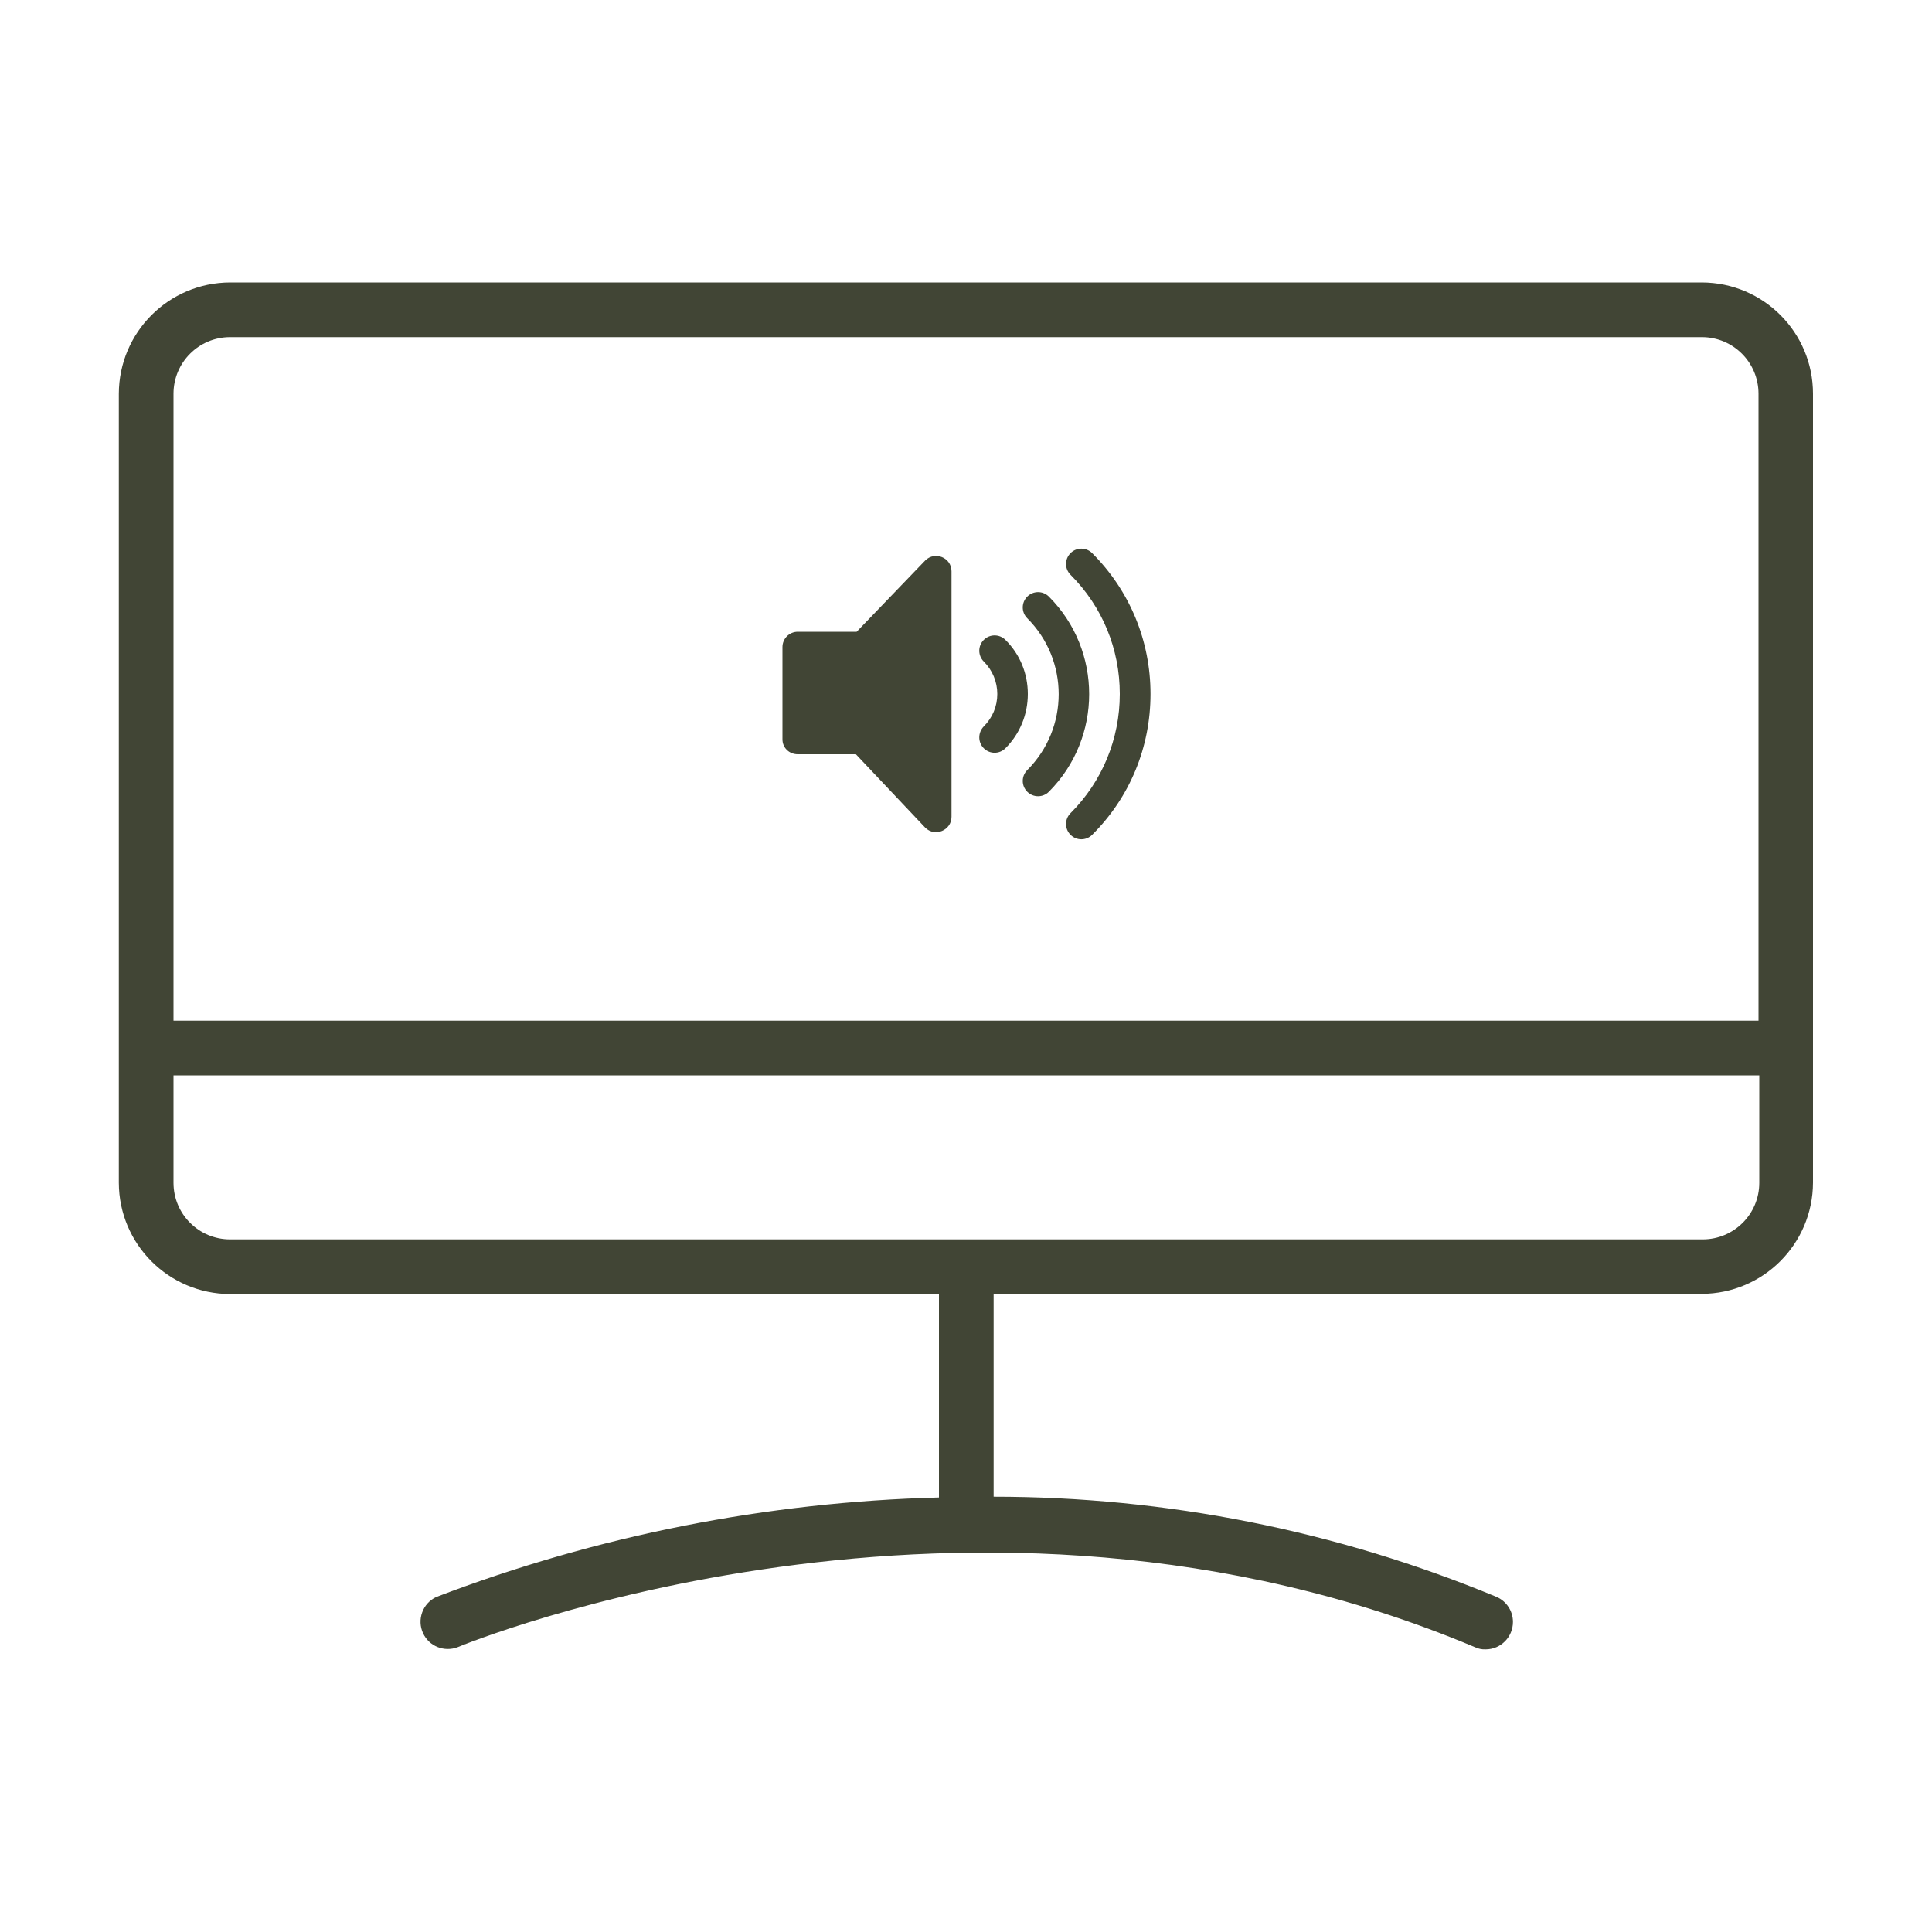 <svg width="100" height="100" viewBox="0 0 100 100" fill="none" xmlns="http://www.w3.org/2000/svg">
<path d="M41.29 39.04H44.3L47.89 42.84C48.39 43.34 49.25 42.98 49.25 42.28V29.57C49.25 28.86 48.39 28.51 47.89 29.01L44.34 32.7H41.29C40.85 32.7 40.5 33.06 40.5 33.49V38.25C40.49 38.7 40.85 39.04 41.29 39.04Z" fill="#414535"/>
<path d="M56.53 28.63C56.22 28.32 55.72 28.32 55.41 28.63C55.1 28.94 55.1 29.44 55.41 29.75C57.06 31.4 57.96 33.59 57.96 35.92C57.96 38.25 57.05 40.45 55.41 42.09C55.1 42.4 55.1 42.9 55.41 43.21C55.72 43.52 56.22 43.52 56.53 43.21C58.48 41.27 59.55 38.68 59.55 35.92C59.55 33.17 58.48 30.58 56.53 28.63Z" fill="#414535"/>
<path d="M54.29 30.88C53.98 30.57 53.48 30.57 53.17 30.88C52.86 31.19 52.86 31.69 53.17 32C55.34 34.17 55.34 37.69 53.17 39.86C52.86 40.17 52.86 40.67 53.17 40.98C53.48 41.29 53.98 41.29 54.29 40.98C57.07 38.19 57.07 33.66 54.29 30.88Z" fill="#414535"/>
<path d="M50.92 38.73C51.23 39.04 51.73 39.04 52.04 38.73C52.79 37.98 53.2 36.98 53.2 35.92C53.2 34.86 52.79 33.86 52.04 33.12C51.73 32.81 51.23 32.81 50.92 33.12C50.61 33.43 50.61 33.93 50.92 34.24C51.37 34.69 51.62 35.29 51.62 35.92C51.62 36.56 51.37 37.15 50.92 37.6C50.61 37.92 50.61 38.42 50.92 38.73Z" fill="#414535"/>
<path d="M88.09 14.62H59.9H55.54H11.91C8.73 14.63 6.16 17.2 6.15 20.38V40.09V44.45V61.22C6.16 64.4 8.73 66.97 11.91 66.98H48.6V77.51C39.7 77.74 30.9 79.48 22.58 82.66C21.87 82.99 21.57 83.84 21.9 84.54C22.21 85.21 22.99 85.52 23.68 85.26C23.93 85.15 50.31 74.29 76.35 85.26C76.52 85.34 76.71 85.38 76.9 85.37C77.68 85.37 78.31 84.73 78.31 83.95C78.31 83.38 77.97 82.87 77.45 82.65C69.2 79.23 60.36 77.47 51.43 77.47V66.97H88.08C91.26 66.96 93.83 64.39 93.84 61.21V20.38C93.84 17.2 91.27 14.63 88.09 14.62ZM8.98 20.38C8.98 18.76 10.29 17.45 11.91 17.45H55.54H59.9H88.09C89.71 17.45 91.02 18.76 91.02 20.38V52.83H8.98V44.46V40.1V20.38ZM91.06 61.22C91.06 62.84 89.75 64.15 88.13 64.15C88.12 64.15 88.1 64.15 88.09 64.15H11.91C10.29 64.15 8.98 62.84 8.98 61.22V55.66H91.06V61.22Z" fill="#414535"/>
</svg>
